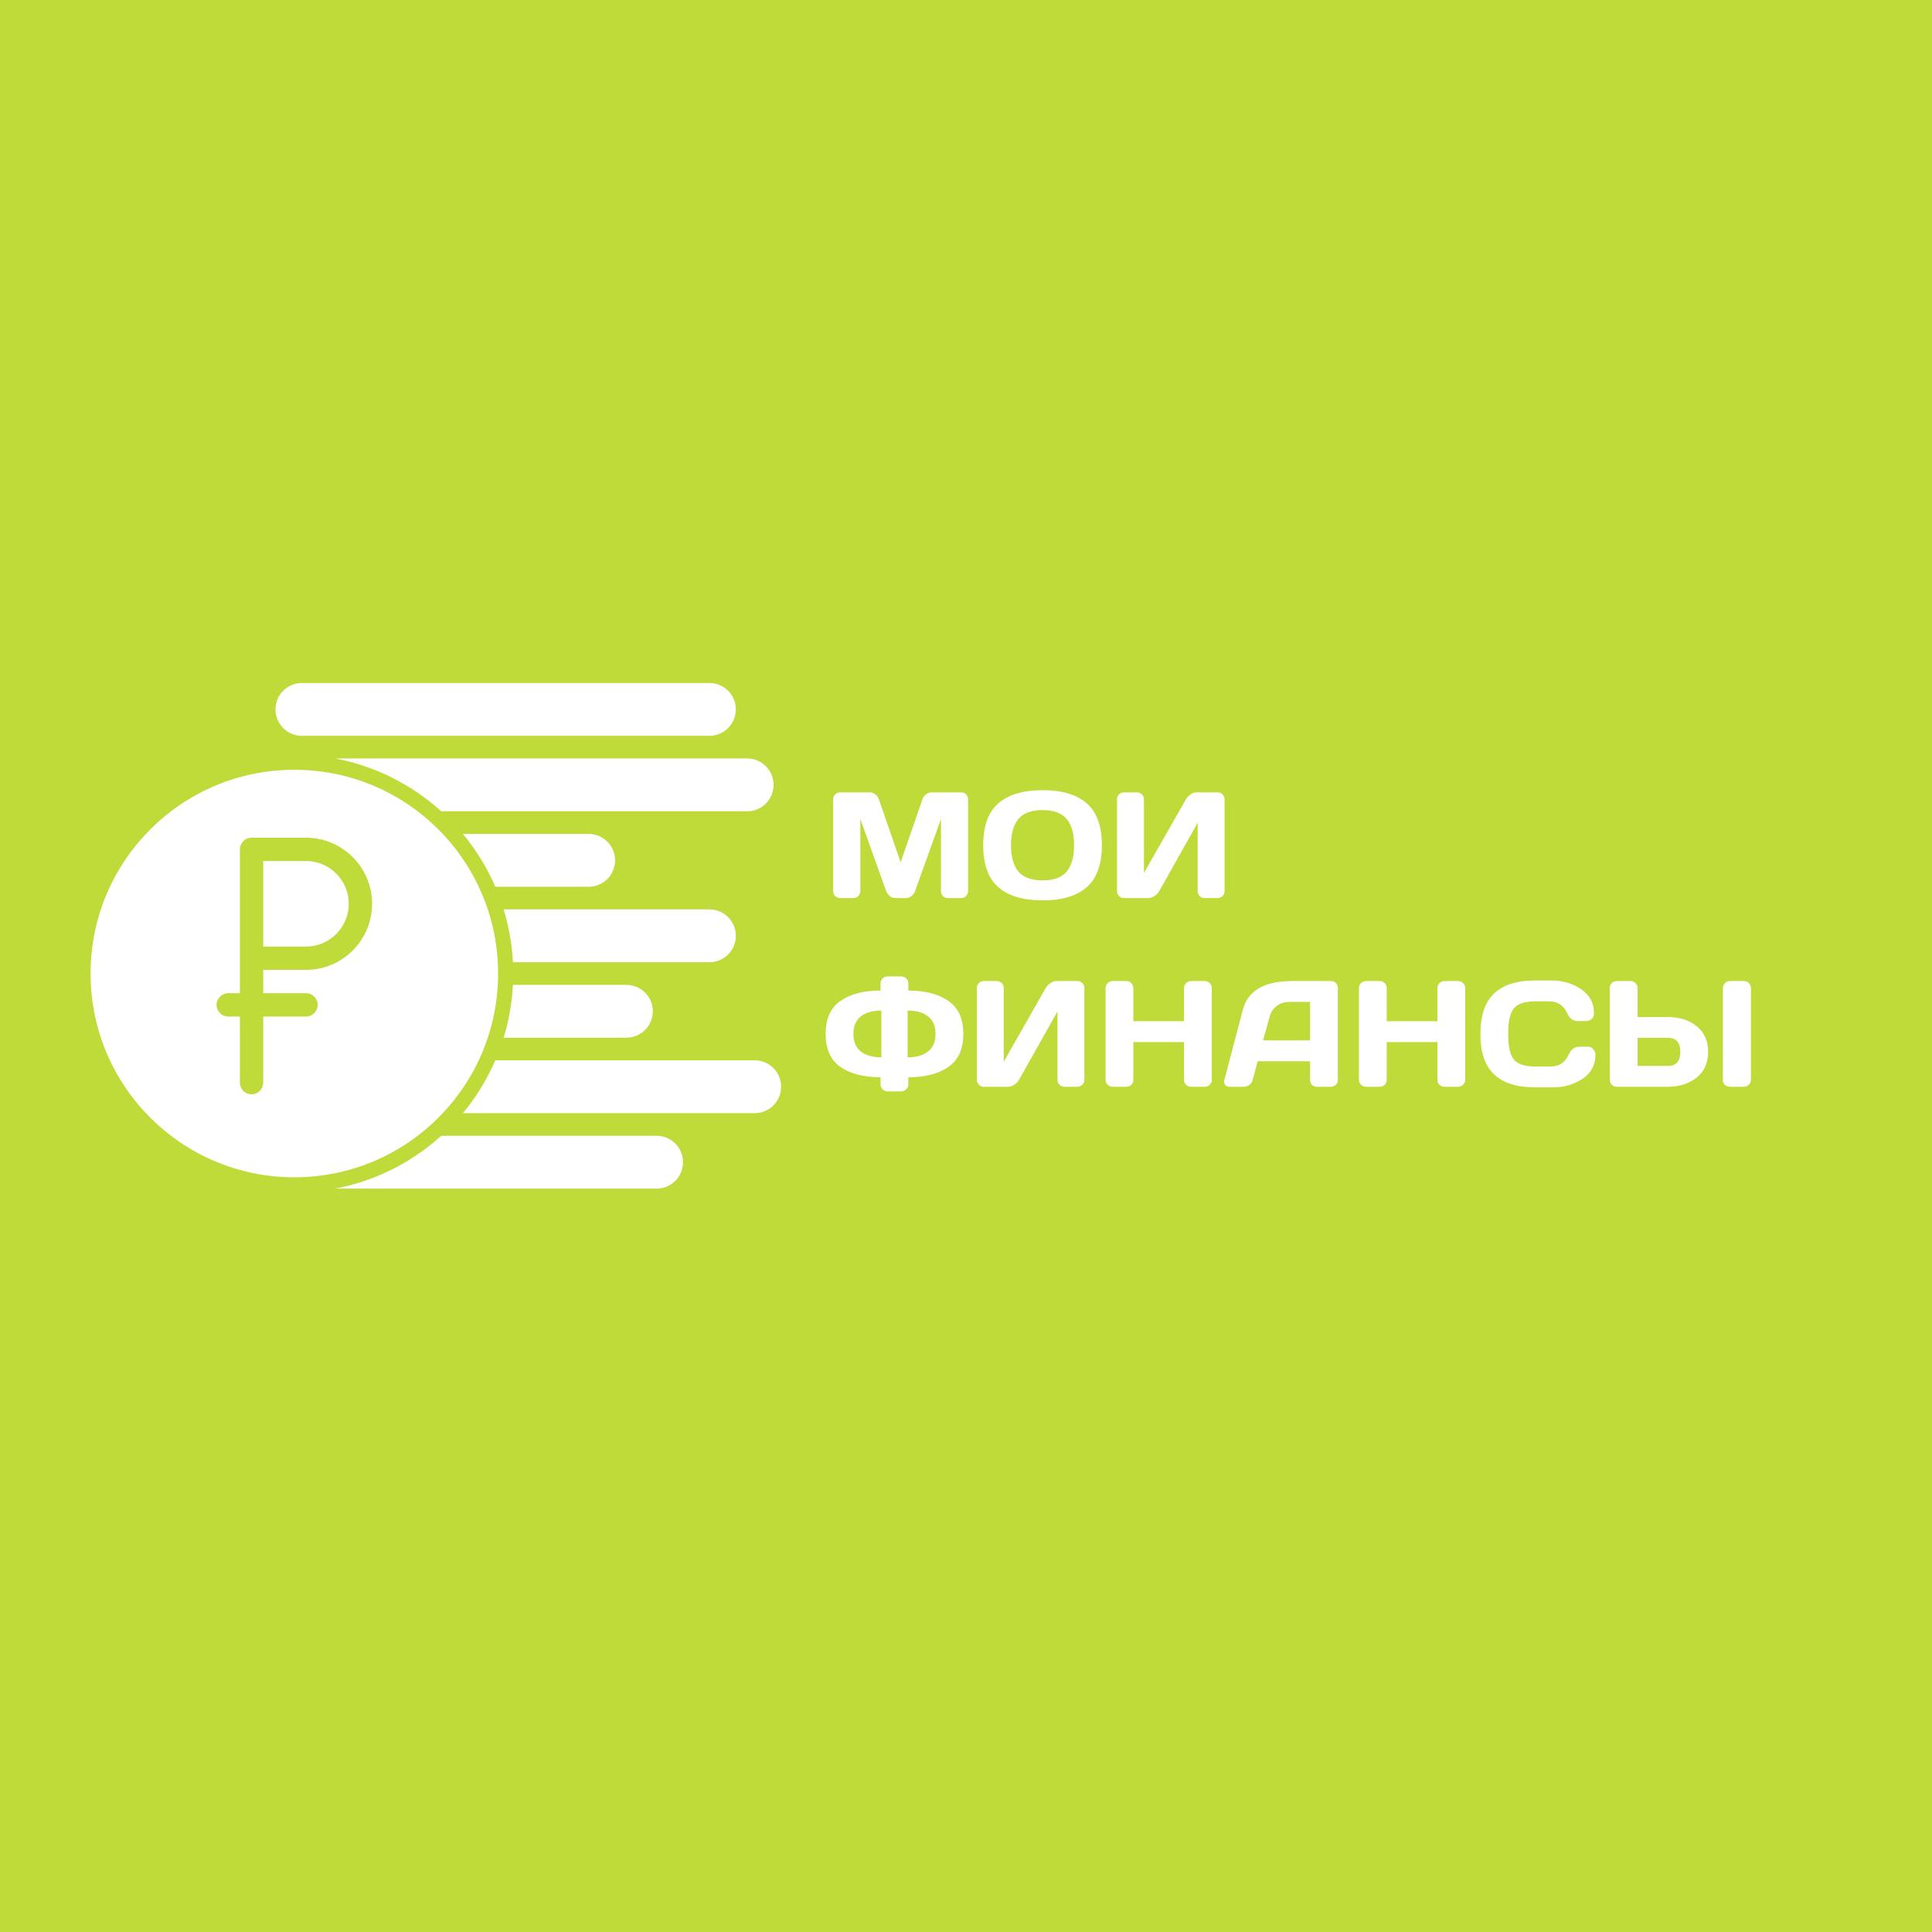 <svg width="256" height="256" viewBox="0 0 256 256" fill="none" xmlns="http://www.w3.org/2000/svg">
<rect width="256" height="256" fill="#BEDB39"/>
<g clip-path="url(#clip0_8_118)">
<path d="M40 94H94" stroke="white" stroke-width="7" stroke-miterlimit="3.999" stroke-linecap="round"/>
<path d="M40 124H94" stroke="white" stroke-width="7" stroke-miterlimit="3.999" stroke-linecap="round"/>
<path d="M29 134H83" stroke="white" stroke-width="7" stroke-miterlimit="3.999" stroke-linecap="round"/>
<path d="M33 154H87" stroke="white" stroke-width="7" stroke-miterlimit="3.999" stroke-linecap="round"/>
<path d="M46 144H100" stroke="white" stroke-width="7" stroke-miterlimit="3.999" stroke-linecap="round"/>
<path d="M24 114H78" stroke="white" stroke-width="7" stroke-miterlimit="3.999" stroke-linecap="round"/>
<path d="M45 104H99" stroke="white" stroke-width="7" stroke-miterlimit="3.999" stroke-linecap="round"/>
</g>
<circle cx="39" cy="129" r="29" fill="#BEDB39"/>
<circle cx="39" cy="129" r="27" fill="white"/>
<g clip-path="url(#clip1_8_118)">
<path d="M40.545 128.515C45.374 128.515 49.303 124.587 49.303 119.758C49.303 114.929 45.374 111 40.545 111C40.527 111 40.508 111 40.489 111.001H33.335C33.335 111.001 33.334 111.001 33.333 111.001C32.48 111.001 31.788 111.693 31.788 112.546V112.546V126.97V131.606H30.242C29.389 131.606 28.697 132.298 28.697 133.152C28.697 134.005 29.389 134.697 30.242 134.697H31.788V143.455C31.788 144.308 32.48 145 33.333 145C34.187 145 34.879 144.308 34.879 143.455V134.697H40.545C41.399 134.697 42.091 134.005 42.091 133.152C42.091 132.298 41.399 131.606 40.545 131.606H34.879V128.515H40.545ZM40.545 114.092C40.562 114.092 40.579 114.092 40.595 114.091C43.697 114.118 46.212 116.65 46.212 119.758C46.212 122.882 43.67 125.424 40.545 125.424H34.879V114.092H40.545Z" fill="#BEDB39"/>
</g>
<path d="M110.396 118.062V105.943C110.396 105.676 110.484 105.452 110.66 105.27C110.836 105.087 111.051 104.996 111.305 104.996H115.279C115.533 104.996 115.774 105.087 116.002 105.27C116.23 105.452 116.383 105.67 116.461 105.924L119.342 114.264L122.223 105.924C122.301 105.67 122.454 105.452 122.682 105.27C122.91 105.087 123.15 104.996 123.404 104.996H127.379C127.633 104.996 127.844 105.087 128.014 105.27C128.189 105.452 128.277 105.676 128.277 105.943V118.062C128.277 118.329 128.186 118.554 128.004 118.736C127.828 118.912 127.613 119 127.359 119H125.602C125.348 119 125.13 118.912 124.947 118.736C124.771 118.554 124.684 118.329 124.684 118.062V108.521L121.236 118.121C121.145 118.362 120.986 118.57 120.758 118.746C120.53 118.915 120.289 119 120.035 119H118.639C118.385 119 118.144 118.915 117.916 118.746C117.695 118.57 117.535 118.362 117.438 118.121L114 108.521V118.062C114 118.329 113.909 118.554 113.727 118.736C113.551 118.912 113.336 119 113.082 119H111.324C111.07 119 110.852 118.912 110.67 118.736C110.488 118.554 110.396 118.329 110.396 118.062ZM144 117.555C142.672 118.72 140.719 119.303 138.141 119.303C135.569 119.303 133.616 118.72 132.281 117.555C130.947 116.383 130.279 114.531 130.279 111.998C130.279 109.465 130.947 107.617 132.281 106.451C133.616 105.286 135.569 104.703 138.141 104.703C140.719 104.703 142.672 105.286 144 106.451C145.335 107.617 146.002 109.465 146.002 111.998C146.002 114.531 145.335 116.383 144 117.555ZM141.334 108.512C140.676 107.73 139.612 107.34 138.141 107.34C136.676 107.34 135.611 107.73 134.947 108.512C134.29 109.293 133.961 110.458 133.961 112.008C133.961 113.551 134.29 114.713 134.947 115.494C135.611 116.269 136.676 116.656 138.141 116.656C139.612 116.656 140.676 116.269 141.334 115.494C141.992 114.713 142.32 113.551 142.32 112.008C142.32 110.458 141.992 109.293 141.334 108.512ZM148.014 118.082V105.924C148.014 105.657 148.102 105.436 148.277 105.26C148.453 105.084 148.674 104.996 148.941 104.996H150.66C150.914 104.996 151.129 105.084 151.305 105.26C151.487 105.436 151.578 105.65 151.578 105.904V115.68L157.135 105.924C157.285 105.67 157.49 105.452 157.75 105.27C158.01 105.087 158.251 104.996 158.473 104.996H161.354C161.607 104.996 161.822 105.087 161.998 105.27C162.174 105.452 162.262 105.67 162.262 105.924V118.082C162.262 118.336 162.171 118.554 161.988 118.736C161.806 118.912 161.588 119 161.334 119H159.615C159.361 119 159.143 118.912 158.961 118.736C158.785 118.554 158.697 118.336 158.697 118.082V109.02L153.6 118.082C153.45 118.336 153.238 118.554 152.965 118.736C152.691 118.912 152.428 119 152.174 119H148.941C148.688 119 148.469 118.912 148.287 118.736C148.105 118.554 148.014 118.336 148.014 118.082ZM116.676 131.256V130.299C116.676 130.045 116.767 129.83 116.949 129.654C117.132 129.472 117.356 129.381 117.623 129.381H119.42C119.687 129.381 119.908 129.472 120.084 129.654C120.266 129.83 120.357 130.045 120.357 130.299V131.256C122.584 131.256 124.355 131.715 125.67 132.633C126.985 133.544 127.643 134.999 127.643 136.998C127.643 138.997 126.985 140.455 125.67 141.373C124.355 142.285 122.584 142.74 120.357 142.74V143.697C120.357 143.951 120.263 144.166 120.074 144.342C119.892 144.524 119.674 144.615 119.42 144.615H117.623C117.369 144.615 117.148 144.524 116.959 144.342C116.77 144.166 116.676 143.951 116.676 143.697V142.74C114.449 142.74 112.678 142.285 111.363 141.373C110.055 140.455 109.4 138.997 109.4 136.998C109.4 134.999 110.055 133.544 111.363 132.633C112.678 131.715 114.449 131.256 116.676 131.256ZM116.783 140.104V133.902C115.637 133.902 114.732 134.16 114.068 134.674C113.411 135.182 113.082 135.956 113.082 136.998C113.082 138.04 113.411 138.818 114.068 139.332C114.732 139.846 115.637 140.104 116.783 140.104ZM120.26 140.104C121.406 140.104 122.307 139.846 122.965 139.332C123.629 138.818 123.961 138.04 123.961 136.998C123.961 135.956 123.629 135.182 122.965 134.674C122.307 134.16 121.406 133.902 120.26 133.902V140.104ZM129.439 143.082V130.924C129.439 130.657 129.527 130.436 129.703 130.26C129.879 130.084 130.1 129.996 130.367 129.996H132.086C132.34 129.996 132.555 130.084 132.73 130.26C132.913 130.436 133.004 130.65 133.004 130.904V140.68L138.561 130.924C138.71 130.67 138.915 130.452 139.176 130.27C139.436 130.087 139.677 129.996 139.898 129.996H142.779C143.033 129.996 143.248 130.087 143.424 130.27C143.6 130.452 143.688 130.67 143.688 130.924V143.082C143.688 143.336 143.596 143.554 143.414 143.736C143.232 143.912 143.014 144 142.76 144H141.041C140.787 144 140.569 143.912 140.387 143.736C140.211 143.554 140.123 143.336 140.123 143.082V134.02L135.025 143.082C134.876 143.336 134.664 143.554 134.391 143.736C134.117 143.912 133.854 144 133.6 144H130.367C130.113 144 129.895 143.912 129.713 143.736C129.531 143.554 129.439 143.336 129.439 143.082ZM146.49 143.082V130.924C146.49 130.67 146.581 130.452 146.764 130.27C146.946 130.087 147.171 129.996 147.438 129.996H149.254C149.508 129.996 149.723 130.087 149.898 130.27C150.081 130.452 150.172 130.67 150.172 130.924V135.318H156.891V130.924C156.891 130.67 156.982 130.452 157.164 130.27C157.346 130.087 157.564 129.996 157.818 129.996H159.635C159.902 129.996 160.123 130.087 160.299 130.27C160.481 130.452 160.572 130.67 160.572 130.924V143.082C160.572 143.336 160.478 143.554 160.289 143.736C160.107 143.912 159.889 144 159.635 144H157.818C157.564 144 157.346 143.915 157.164 143.746C156.982 143.57 156.891 143.355 156.891 143.102V138.082H150.172V143.102C150.172 143.355 150.081 143.57 149.898 143.746C149.723 143.915 149.508 144 149.254 144H147.438C147.184 144 146.962 143.912 146.773 143.736C146.585 143.554 146.49 143.336 146.49 143.082ZM162.232 143.102L164.684 133.805C165.348 131.272 167.509 130.003 171.168 129.996H176.432C176.673 129.996 176.871 130.087 177.027 130.27C177.19 130.452 177.271 130.663 177.271 130.904V143.102C177.271 143.355 177.18 143.57 176.998 143.746C176.816 143.915 176.598 144 176.344 144H174.508C174.241 144 174.02 143.915 173.844 143.746C173.674 143.57 173.59 143.349 173.59 143.082V140.621H166.646L165.992 143.082C165.927 143.349 165.781 143.57 165.553 143.746C165.325 143.915 165.084 144 164.83 144H162.906C162.652 144 162.47 143.928 162.359 143.785C162.249 143.635 162.193 143.505 162.193 143.395C162.2 143.284 162.213 143.186 162.232 143.102ZM167.369 137.857H173.59V132.76H170.807C170.182 132.76 169.635 132.939 169.166 133.297C168.704 133.648 168.391 134.124 168.229 134.723L167.369 137.857ZM180.064 143.082V130.924C180.064 130.67 180.156 130.452 180.338 130.27C180.52 130.087 180.745 129.996 181.012 129.996H182.828C183.082 129.996 183.297 130.087 183.473 130.27C183.655 130.452 183.746 130.67 183.746 130.924V135.318H190.465V130.924C190.465 130.67 190.556 130.452 190.738 130.27C190.921 130.087 191.139 129.996 191.393 129.996H193.209C193.476 129.996 193.697 130.087 193.873 130.27C194.055 130.452 194.146 130.67 194.146 130.924V143.082C194.146 143.336 194.052 143.554 193.863 143.736C193.681 143.912 193.463 144 193.209 144H191.393C191.139 144 190.921 143.915 190.738 143.746C190.556 143.57 190.465 143.355 190.465 143.102V138.082H183.746V143.102C183.746 143.355 183.655 143.57 183.473 143.746C183.297 143.915 183.082 144 182.828 144H181.012C180.758 144 180.536 143.912 180.348 143.736C180.159 143.554 180.064 143.336 180.064 143.082ZM197.965 142.35C196.76 141.197 196.158 139.417 196.158 137.008C196.158 134.592 196.76 132.809 197.965 131.656C199.176 130.497 200.989 129.918 203.404 129.918H205.582C207.06 129.918 208.365 130.302 209.498 131.07C210.637 131.839 211.207 132.89 211.207 134.225C211.207 134.609 211.093 134.885 210.865 135.055C210.637 135.217 210.416 135.299 210.201 135.299H209.039C208.44 135.299 207.975 134.941 207.643 134.225C207.161 133.196 206.36 132.682 205.24 132.682H203.502C202.076 132.682 201.109 132.988 200.602 133.6C200.094 134.212 199.84 135.344 199.84 136.998C199.84 138.652 200.094 139.788 200.602 140.406C201.109 141.018 202.076 141.324 203.502 141.324H205.445C206.565 141.324 207.363 140.81 207.838 139.781C208.17 139.059 208.639 138.697 209.244 138.697H210.406C210.712 138.697 210.953 138.811 211.129 139.039C211.311 139.267 211.402 139.514 211.402 139.781C211.402 141.116 210.836 142.167 209.703 142.936C208.57 143.697 207.265 144.078 205.787 144.078H203.404C200.989 144.078 199.176 143.502 197.965 142.35ZM213.307 143.062V130.924C213.307 130.657 213.395 130.436 213.57 130.26C213.746 130.084 213.967 129.996 214.234 129.996H216.07C216.324 129.996 216.539 130.087 216.715 130.27C216.897 130.452 216.988 130.67 216.988 130.924V134.762H221.012C222.542 134.762 223.811 135.169 224.82 135.982C225.829 136.796 226.334 137.929 226.334 139.381C226.334 140.833 225.829 141.965 224.82 142.779C223.811 143.593 222.542 144 221.012 144H214.186C213.951 144 213.746 143.909 213.57 143.727C213.395 143.538 213.307 143.316 213.307 143.062ZM216.988 141.236H221.012C222.105 141.236 222.652 140.618 222.652 139.381C222.652 138.137 222.105 137.516 221.012 137.516H216.988V141.236ZM228.287 143.102V130.924C228.287 130.67 228.378 130.452 228.561 130.27C228.743 130.087 228.961 129.996 229.215 129.996H231.07C231.337 129.996 231.559 130.087 231.734 130.27C231.917 130.452 232.008 130.67 232.008 130.924V143.082C232.008 143.336 231.913 143.554 231.725 143.736C231.542 143.912 231.324 144 231.07 144H229.215C228.961 144 228.743 143.915 228.561 143.746C228.378 143.57 228.287 143.355 228.287 143.102Z" fill="white"/>
<defs>
<clipPath id="clip0_8_118">
<rect width="68" height="70" fill="white" transform="translate(36 90)"/>
</clipPath>
<clipPath id="clip1_8_118">
<rect width="34" height="34" fill="white" transform="translate(22 111)"/>
</clipPath>
</defs>
</svg>
